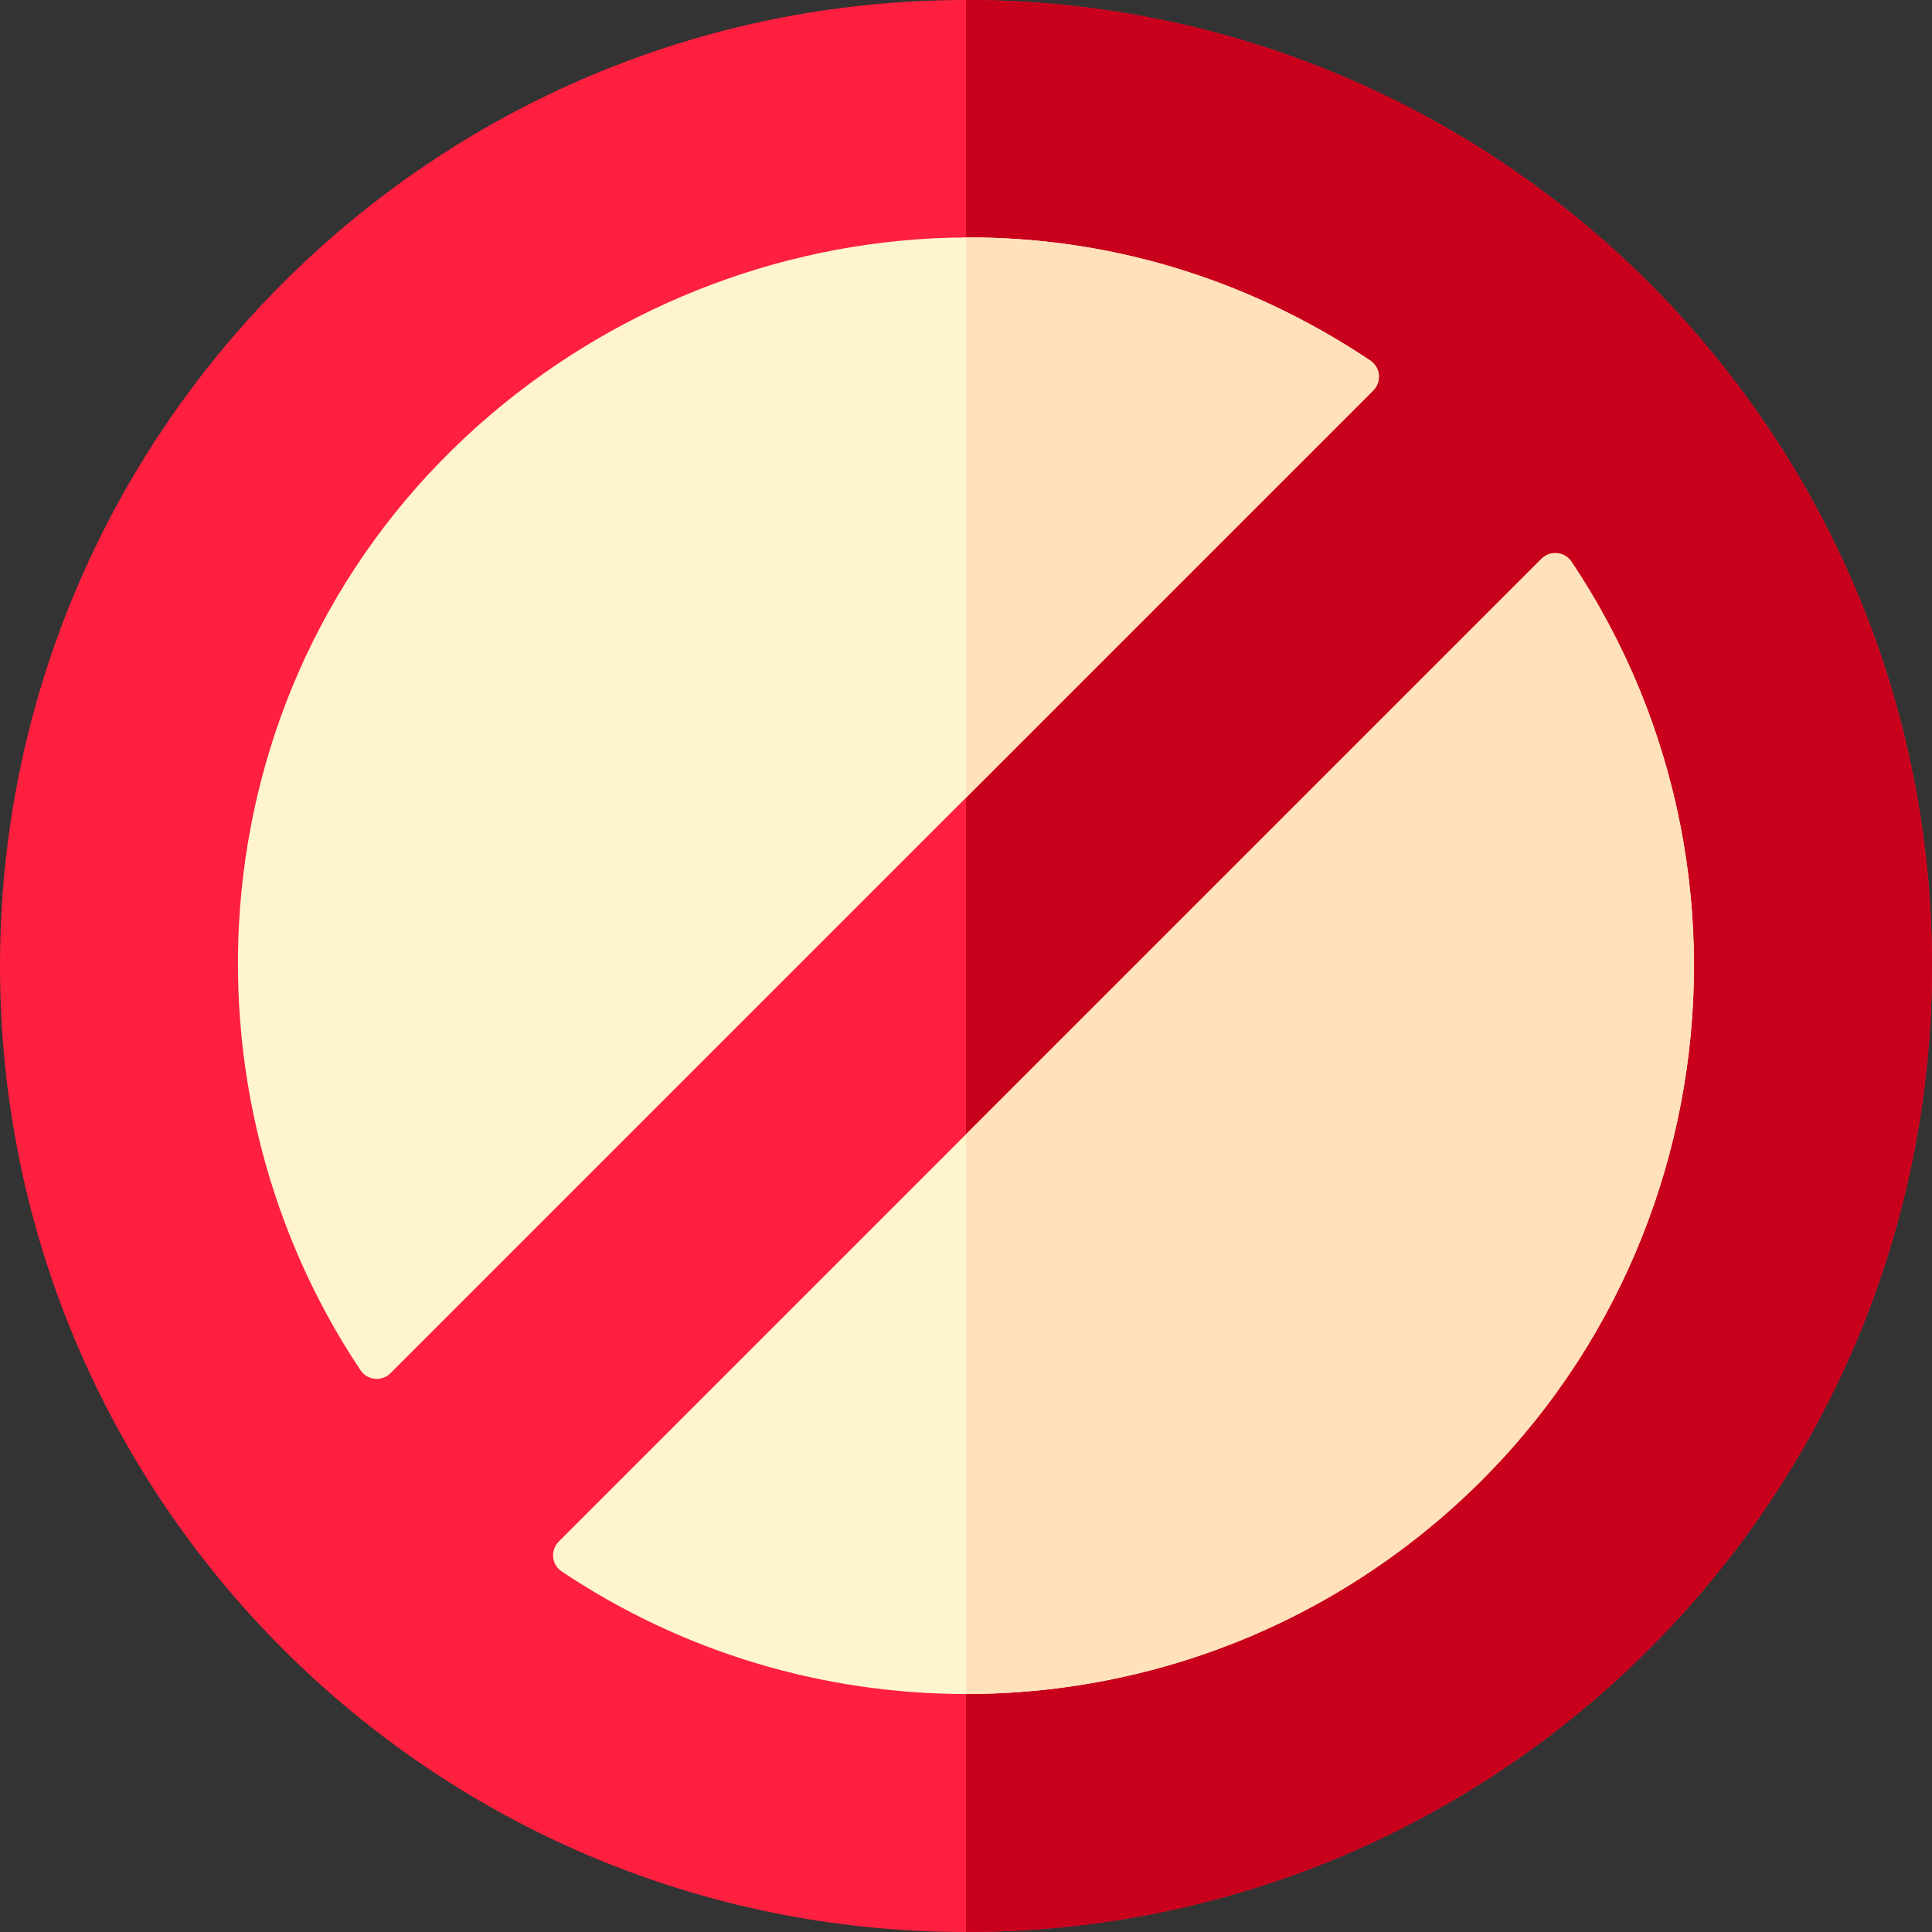 <?xml version="1.0"?>
<svg xmlns="http://www.w3.org/2000/svg" xmlns:xlink="http://www.w3.org/1999/xlink" xmlns:svgjs="http://svgjs.com/svgjs" version="1.1" width="512" height="512" x="0" y="0" viewBox="0 0 497 497" style="enable-background:new 0 0 512 512" xml:space="preserve" class=""><rect x="0" y="0" width="497" height="497" fill="#333333" stroke="none"/><g>
<g xmlns="http://www.w3.org/2000/svg">
	<path style="" d="M497,248.5C497,385.74,385.74,497,248.5,497S0,385.74,0,248.5S111.26,0,248.5,0   S497,111.26,497,248.5z" fill="#ff1f3e" data-original="#ff1f3e" class=""/>
	<path style="" d="M497,248.5C497,385.74,385.74,497,248.5,497V0C385.74,0,497,111.26,497,248.5z" fill="#c9001c" data-original="#c9001c" class=""/>
	<path style="" d="M353.25,100.45L248.5,205.2c-68.51,68.51-145.75,145.75-148.05,148.05   c-0.04,0.04-0.05,0.05-0.05,0.05c-2.22,2.16-5.9,1.81-7.64-0.79c-50.375-75.271-41.339-182.286,33.61-245.977   C160.137,77.838,203.64,61.289,248.5,61.08c35.18-0.16,71.2,9.72,104.01,31.68C355.13,94.51,355.47,98.23,353.25,100.45z" fill="#fff5cc" data-original="#fff5cc" class=""/>
	<path style="" d="M353.25,100.45L248.5,205.2V61.08c35.18-0.16,71.2,9.72,104.01,31.68   C355.13,94.51,355.47,98.23,353.25,100.45z" fill="#ffe1bb" data-original="#ffe1bb" class=""/>
	<path style="" d="M353.25,403.81c-31.51,21.27-68.1,31.97-104.75,31.97c-36.24,0-72.53-10.47-104.01-31.54   c-2.62-1.75-2.96-5.47-0.74-7.69l252.8-252.8c2.22-2.22,5.94-1.88,7.69,0.74C460.7,228.85,439.91,345.29,353.25,403.81z" fill="#fff5cc" data-original="#fff5cc" class=""/>
	<path style="" d="M353.25,403.81c-31.51,21.27-68.1,31.97-104.75,31.97V291.8l148.05-148.05   c2.22-2.22,5.94-1.88,7.69,0.74C460.7,228.85,439.91,345.29,353.25,403.81z" fill="#ffe1bb" data-original="#ffe1bb" class=""/>
</g>















</g></svg>
